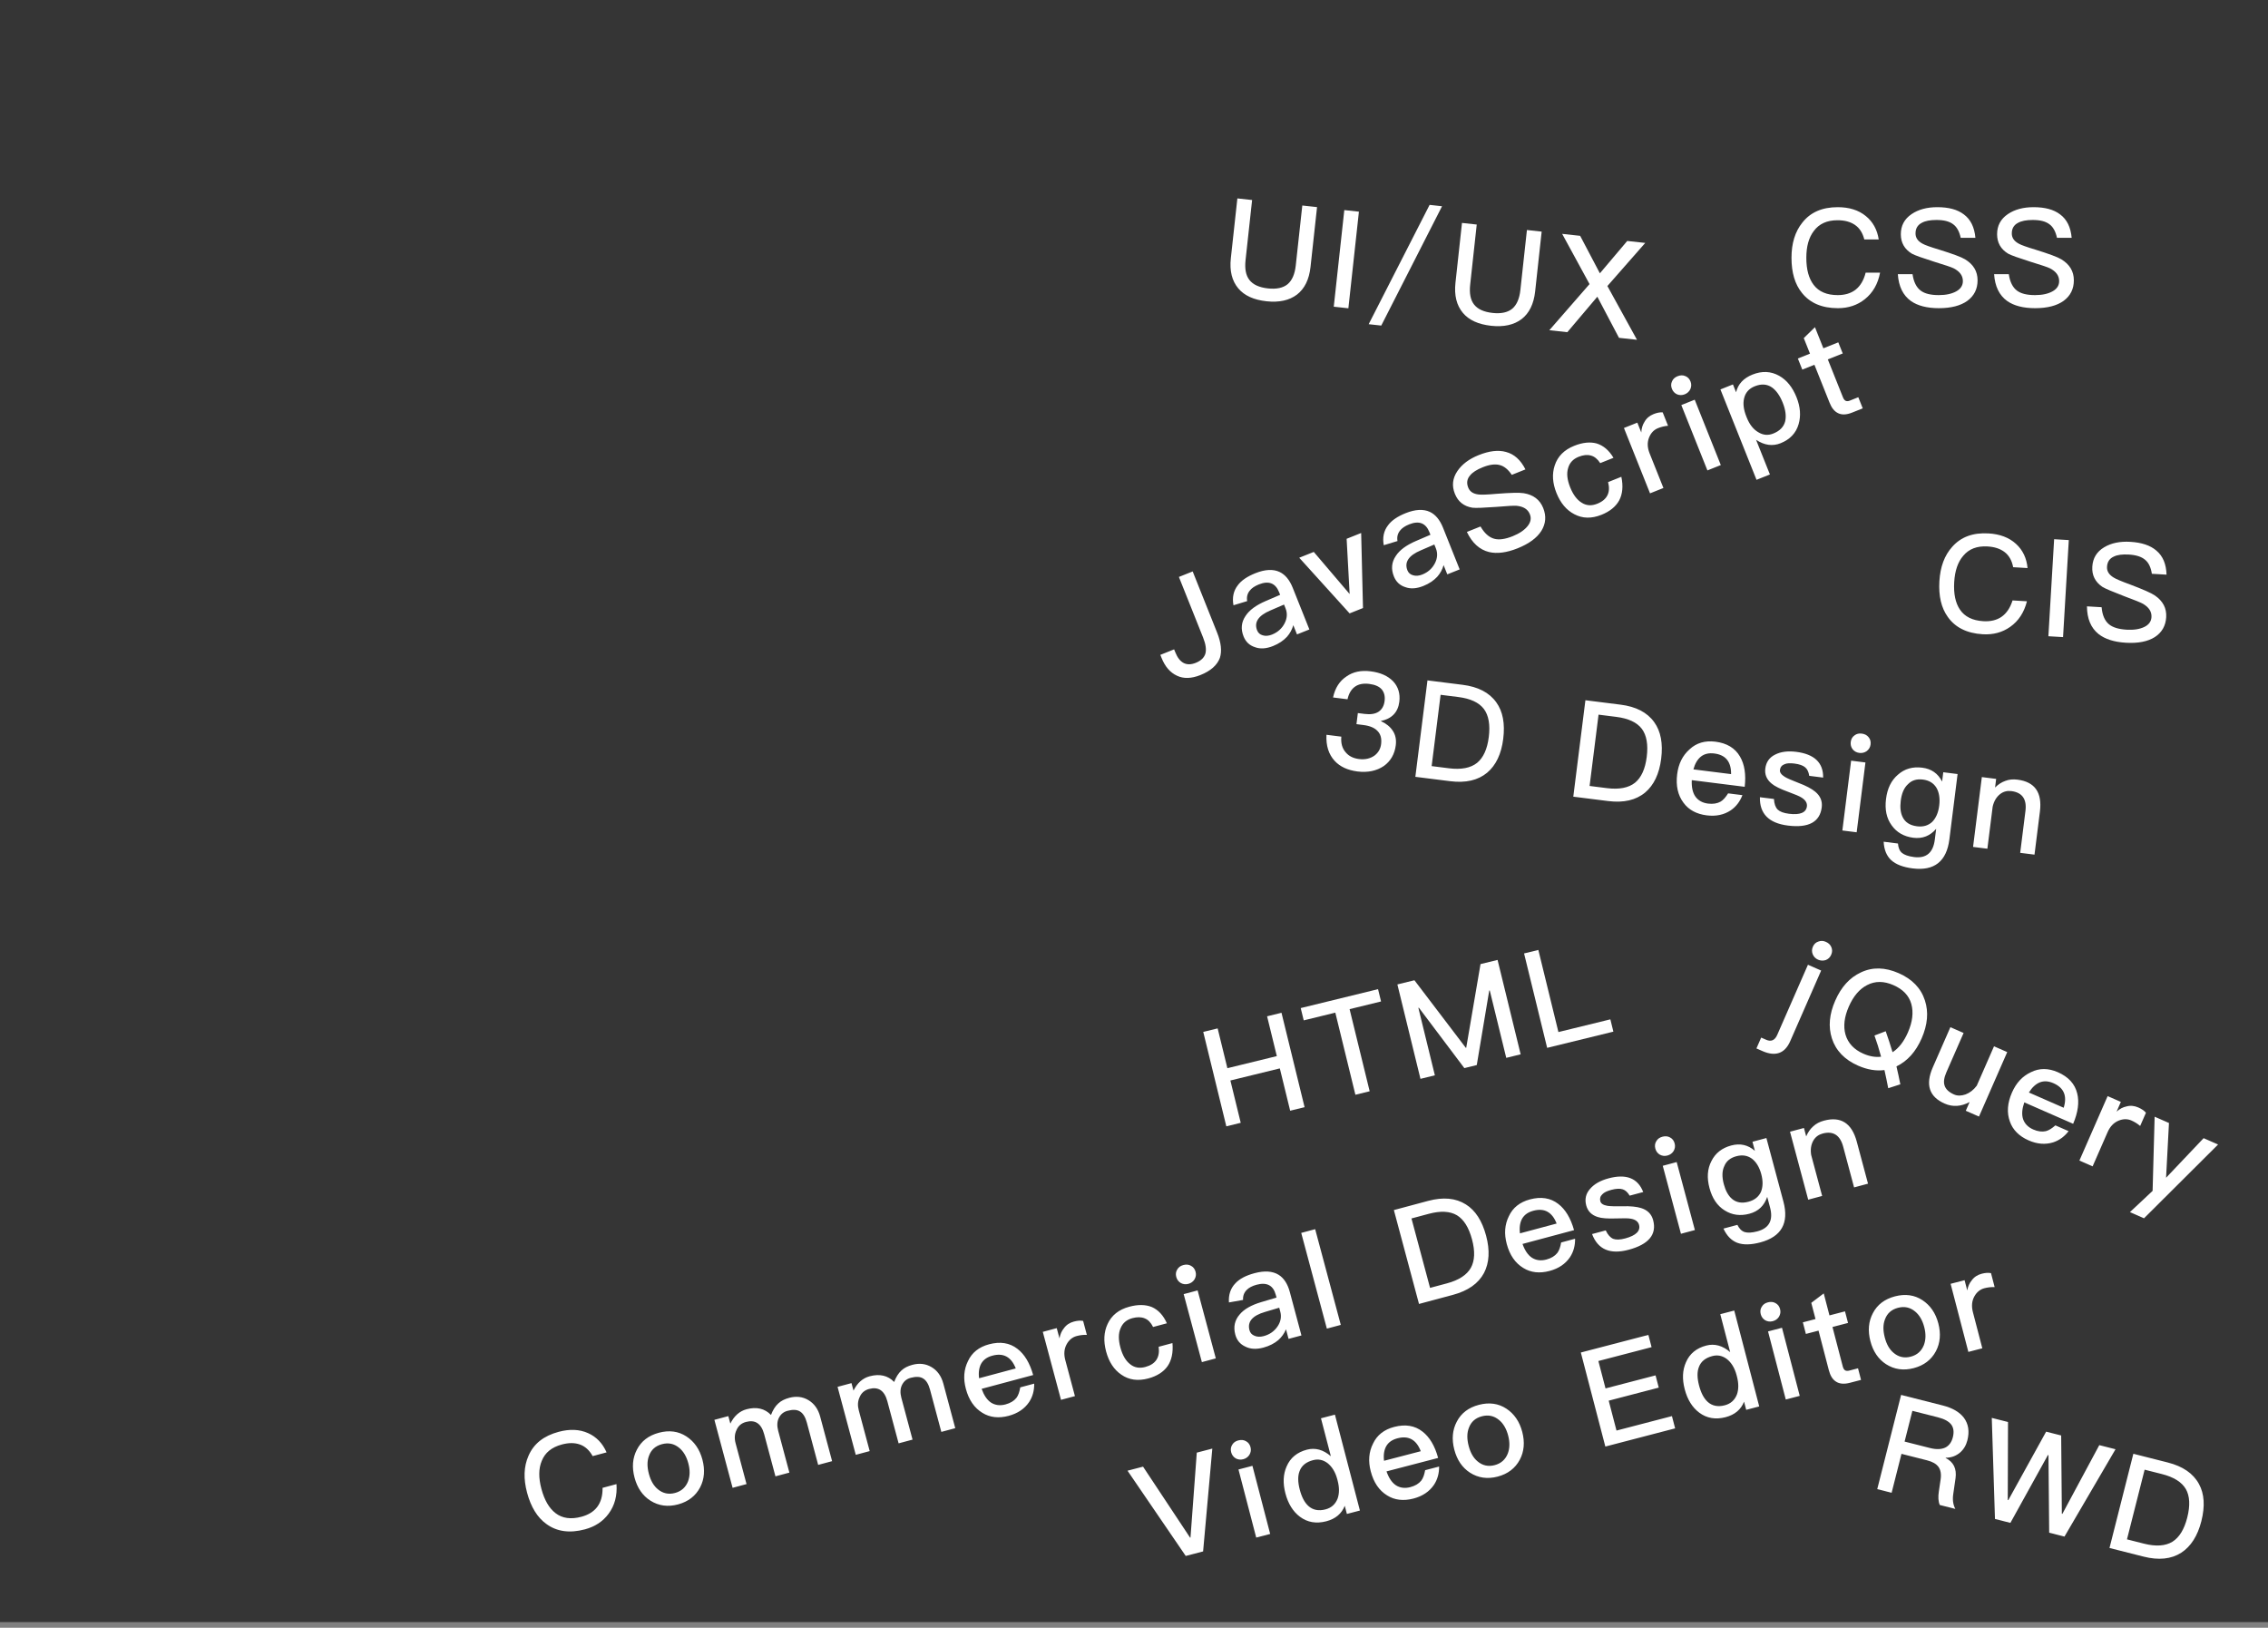 <svg width="400" height="287" viewBox="0 0 400 287" fill="none" xmlns="http://www.w3.org/2000/svg">
<rect x="0" y="0" width="400" height="287" fill="#808080" stroke="none"/>
<path fill-rule="evenodd" clip-rule="evenodd" d="M0 0H200H400V199V200V286H200H0V0Z" fill="#353535"/>
<path d="M322.02 166.06C322.482 166.262 322.82 166.568 322.993 167.01C323.175 167.431 323.165 167.872 322.963 168.334C322.761 168.795 322.443 169.102 322.001 169.274C321.546 169.416 321.082 169.396 320.643 169.204C320.203 169.011 319.897 168.693 319.714 168.273C319.519 167.82 319.539 167.357 319.732 166.918C319.934 166.456 320.251 166.15 320.706 166.009C321.149 165.836 321.581 165.867 322.02 166.06ZM318.861 170.1L321.191 171.121L315.73 183.585C314.786 185.739 313.14 186.328 310.854 185.326L309.776 184.854L310.614 182.942L311.494 183.327C312.373 183.712 313.024 183.421 313.439 182.476L318.861 170.1ZM334.862 171.582C337.236 172.622 338.789 174.22 339.49 176.387C340.164 178.438 339.966 180.683 338.907 183.102C337.876 185.454 336.4 187.087 334.471 188.023C334.705 189.043 334.952 190.094 335.157 191.18L333.021 191.869C332.803 190.751 332.588 189.688 332.354 188.668C330.881 188.861 329.342 188.606 327.715 187.893C325.319 186.843 323.775 185.223 323.086 183.087C322.422 181.015 322.632 178.801 323.673 176.427C324.723 174.031 326.208 172.375 328.182 171.459C330.238 170.473 332.466 170.532 334.862 171.582ZM333.937 173.692C332.266 172.96 330.729 172.941 329.304 173.68C327.953 174.372 326.878 175.63 326.069 177.477C325.269 179.301 325.073 180.945 325.481 182.407C325.922 183.911 326.969 185.05 328.64 185.783C329.739 186.264 330.79 186.436 331.761 186.312C331.404 184.976 331.007 183.728 330.594 182.577L332.576 181.821C333.001 183.003 333.398 184.251 333.785 185.521C334.887 184.799 335.785 183.647 336.488 182.042C337.317 180.152 337.5 178.476 337.093 177.014C336.673 175.52 335.608 174.424 333.937 173.692ZM343.984 181.108L346.314 182.129L343.28 189.053C342.856 190.02 342.746 190.81 342.971 191.433C343.174 192.046 343.728 192.577 344.629 192.972C345.244 193.241 345.91 193.218 346.649 192.966C347.398 192.692 348.07 192.174 348.634 191.425L351.678 184.479L354.008 185.5L349.028 196.865L346.698 195.844L347.373 194.305C345.866 195.112 344.409 195.208 342.98 194.581C340.233 193.378 339.544 191.242 340.883 188.186L343.984 181.108ZM362.939 189.046C364.786 189.855 365.945 191.097 366.353 192.796C366.732 194.324 366.5 196.109 365.636 198.141L357.019 194.365C356.625 195.503 356.535 196.485 356.803 197.31C357.08 198.113 357.671 198.738 358.594 199.143C359.407 199.499 360.153 199.59 360.823 199.438C361.353 199.304 361.904 198.943 362.501 198.418L364.831 199.439C364.105 200.379 363.205 201.058 362.105 201.415C360.74 201.839 359.295 201.73 357.778 201.065C356.107 200.333 354.997 199.218 354.483 197.761C353.909 196.2 354.027 194.496 354.846 192.627C355.587 190.934 356.687 189.739 358.199 189.039C359.677 188.298 361.268 188.314 362.939 189.046ZM362.167 190.987C361.288 190.602 360.5 190.545 359.742 190.842C359.037 191.136 358.389 191.716 357.833 192.626L363.966 195.313C364.613 193.238 364.014 191.797 362.167 190.987ZM377.128 195.263C377.699 195.513 378.166 195.823 378.475 196.194L377.454 198.524C376.96 198.098 376.439 197.791 375.912 197.56C375.208 197.252 374.446 197.258 373.646 197.589C372.782 197.944 372.14 198.633 371.707 199.622L369.068 205.645L366.738 204.624L371.717 193.259L374.047 194.28L373.296 195.995C373.852 195.504 374.427 195.206 375.002 195.091C375.722 194.883 376.424 194.955 377.128 195.263ZM380.006 196.891L382.534 197.999L382.024 207.654L388.645 200.676L391.195 201.793L378.131 214.804L375.647 213.716L379.648 209.967L380.006 196.891Z" fill="white"/>
<path d="M324.12 36.528C326.112 36.528 327.768 37.032 329.064 38.088C330.312 39.096 331.08 40.488 331.344 42.216H328.8C328.512 41.064 327.96 40.2 327.144 39.648C326.328 39.096 325.32 38.832 324.072 38.832C322.224 38.832 320.832 39.456 319.896 40.728C319.008 41.88 318.576 43.464 318.576 45.456C318.576 47.52 319.008 49.104 319.872 50.232C320.784 51.432 322.2 52.032 324.12 52.032C325.368 52.032 326.424 51.72 327.24 51.096C328.104 50.424 328.704 49.416 329.04 48.072H331.584C331.2 50.064 330.312 51.624 328.896 52.752C327.576 53.808 325.992 54.336 324.144 54.336C321.336 54.336 319.224 53.424 317.808 51.648C316.56 50.112 315.96 48.048 315.96 45.456C315.96 42.912 316.584 40.848 317.88 39.24C319.32 37.416 321.384 36.528 324.12 36.528ZM341.675 36.528C343.667 36.528 345.227 36.936 346.355 37.8C347.555 38.688 348.227 40.056 348.395 41.928H345.803C345.563 40.824 345.131 40.008 344.459 39.528C343.787 39.024 342.827 38.784 341.531 38.784C340.403 38.784 339.539 38.952 338.939 39.288C338.195 39.672 337.835 40.296 337.835 41.16C337.835 41.928 338.243 42.528 339.107 42.984C339.491 43.2 340.475 43.56 342.083 44.04C344.387 44.76 345.899 45.312 346.571 45.72C348.035 46.608 348.779 47.832 348.779 49.416C348.779 50.952 348.179 52.152 346.979 53.04C345.779 53.904 344.099 54.336 341.939 54.336C339.851 54.336 338.219 53.904 337.043 53.088C335.627 52.08 334.859 50.496 334.715 48.336H337.307C337.499 49.68 337.979 50.664 338.747 51.24C339.443 51.768 340.499 52.032 341.939 52.032C343.235 52.032 344.267 51.792 345.035 51.36C345.803 50.928 346.187 50.328 346.187 49.56C346.187 48.6 345.635 47.856 344.555 47.304C344.171 47.112 343.043 46.728 341.147 46.152C339.035 45.48 337.739 45.024 337.211 44.736C335.891 43.944 335.243 42.792 335.243 41.304C335.243 39.792 335.867 38.616 337.139 37.752C338.339 36.936 339.851 36.528 341.675 36.528ZM358.654 36.528C360.646 36.528 362.206 36.936 363.334 37.8C364.534 38.688 365.206 40.056 365.374 41.928H362.782C362.542 40.824 362.11 40.008 361.438 39.528C360.766 39.024 359.806 38.784 358.51 38.784C357.382 38.784 356.518 38.952 355.918 39.288C355.174 39.672 354.814 40.296 354.814 41.16C354.814 41.928 355.222 42.528 356.086 42.984C356.47 43.2 357.454 43.56 359.062 44.04C361.366 44.76 362.878 45.312 363.55 45.72C365.014 46.608 365.758 47.832 365.758 49.416C365.758 50.952 365.158 52.152 363.958 53.04C362.758 53.904 361.078 54.336 358.918 54.336C356.83 54.336 355.198 53.904 354.022 53.088C352.606 52.08 351.838 50.496 351.694 48.336H354.286C354.478 49.68 354.958 50.664 355.726 51.24C356.422 51.768 357.478 52.032 358.918 52.032C360.214 52.032 361.246 51.792 362.014 51.36C362.782 50.928 363.166 50.328 363.166 49.56C363.166 48.6 362.614 47.856 361.534 47.304C361.15 47.112 360.022 46.728 358.126 46.152C356.014 45.48 354.718 45.024 354.19 44.736C352.87 43.944 352.222 42.792 352.222 41.304C352.222 39.792 352.846 38.616 354.118 37.752C355.318 36.936 356.83 36.528 358.654 36.528Z" fill="white"/>
<path d="M207.92 101.723L210.349 100.752L214.658 111.539C215.371 113.322 215.526 114.811 215.146 115.996C214.673 117.271 213.532 118.295 211.704 119.025C210.122 119.657 208.74 119.692 207.591 119.144C206.388 118.59 205.484 117.556 204.86 115.996L204.647 115.461L207.076 114.491L207.281 115.003C208.038 116.898 209.245 117.527 210.894 116.868C211.83 116.494 212.383 115.937 212.593 115.233C212.781 114.538 212.665 113.602 212.193 112.421L207.92 101.723ZM221.411 101.063C223.105 100.386 224.522 100.311 225.662 100.838C226.647 101.297 227.431 102.225 227.992 103.629L230.93 110.984L228.746 111.856L228.096 110.229C227.882 110.987 227.511 111.677 226.976 112.279C226.361 112.938 225.55 113.495 224.524 113.904C223.321 114.385 222.26 114.447 221.351 114.112C220.375 113.804 219.707 113.167 219.324 112.208C218.808 110.916 218.92 109.708 219.669 108.607C220.338 107.565 221.542 106.696 223.218 105.975L225.776 104.875L225.589 104.407C224.948 102.803 223.759 102.348 222.02 103.042C221.285 103.336 220.736 103.71 220.398 104.155C219.987 104.681 219.84 105.283 219.964 105.982L217.544 106.717C217.291 105.371 217.541 104.185 218.29 103.214C218.923 102.341 219.984 101.633 221.411 101.063ZM226.462 106.592L224.059 107.629C221.915 108.537 221.148 109.722 221.718 111.149C221.896 111.594 222.217 111.88 222.711 112.018C223.184 112.165 223.736 112.126 224.338 111.885C225.341 111.485 226.063 110.834 226.536 109.948C227.009 109.061 227.085 108.152 226.729 107.26L226.462 106.592ZM229.143 98.336L231.706 97.312L238.031 104.736L237.501 94.998L240.064 93.974L240.387 107.206L238.025 108.149L229.143 98.336ZM247.918 90.474C249.612 89.798 251.029 89.723 252.17 90.249C253.155 90.709 253.939 91.636 254.499 93.04L257.437 100.395L255.253 101.267L254.603 99.64C254.389 100.398 254.019 101.089 253.484 101.69C252.868 102.349 252.057 102.906 251.032 103.315C249.828 103.796 248.768 103.858 247.859 103.523C246.883 103.216 246.214 102.578 245.832 101.62C245.315 100.327 245.427 99.119 246.176 98.019C246.845 96.976 248.049 96.108 249.725 95.386L252.284 94.287L252.097 93.819C251.456 92.214 250.266 91.759 248.528 92.453C247.792 92.747 247.244 93.121 246.905 93.567C246.495 94.093 246.347 94.694 246.472 95.394L244.052 96.128C243.798 94.782 244.048 93.597 244.797 92.626C245.431 91.752 246.492 91.044 247.918 90.474ZM252.969 96.003L250.567 97.04C248.423 97.948 247.656 99.134 248.225 100.56C248.403 101.006 248.724 101.291 249.219 101.429C249.691 101.577 250.244 101.537 250.846 101.297C251.849 100.896 252.571 100.246 253.044 99.359C253.516 98.472 253.593 97.563 253.237 96.672L252.969 96.003ZM260.792 80.24C262.642 79.501 264.242 79.302 265.61 79.686C267.054 80.065 268.186 81.086 269.036 82.762L266.629 83.724C265.997 82.787 265.293 82.19 264.491 81.993C263.68 81.775 262.699 81.908 261.496 82.389C260.448 82.807 259.708 83.284 259.275 83.818C258.727 84.451 258.624 85.164 258.945 85.966C259.23 86.68 259.831 87.085 260.802 87.188C261.239 87.246 262.287 87.216 263.958 87.065C266.365 86.879 267.973 86.831 268.749 86.96C270.438 87.242 271.583 88.103 272.17 89.573C272.74 91 272.628 92.337 271.843 93.607C271.049 94.854 269.649 95.879 267.644 96.68C265.705 97.454 264.029 97.659 262.634 97.337C260.945 96.926 259.644 95.74 258.709 93.788L261.116 92.826C261.793 94.003 262.604 94.739 263.531 94.989C264.373 95.221 265.452 95.074 266.789 94.54C267.992 94.059 268.862 93.454 269.415 92.768C269.968 92.082 270.102 91.382 269.817 90.669C269.461 89.777 268.672 89.291 267.464 89.179C267.036 89.143 265.847 89.205 263.872 89.374C261.662 89.533 260.289 89.59 259.692 89.519C258.172 89.273 257.143 88.443 256.591 87.061C256.03 85.657 256.173 84.334 257.034 83.06C257.846 81.857 259.099 80.917 260.792 80.24ZM277.645 78.6C279.116 78.012 280.431 77.874 281.59 78.187C282.766 78.544 283.773 79.382 284.565 80.72L282.225 81.654C281.758 80.937 281.214 80.482 280.581 80.321C279.94 80.138 279.222 80.218 278.42 80.539C277.439 80.93 276.824 81.59 276.56 82.548C276.266 83.492 276.408 84.624 276.924 85.917C277.441 87.21 278.118 88.128 278.969 88.641C279.766 89.15 280.675 89.226 281.701 88.816C283.461 88.113 284.086 86.83 283.614 85.002L285.954 84.067C286.301 85.712 286.162 87.111 285.574 88.225C284.976 89.317 283.924 90.177 282.453 90.764C280.692 91.467 279.101 91.431 277.657 90.664C276.254 89.932 275.216 88.693 274.504 86.91C273.809 85.171 273.708 83.558 274.199 82.07C274.721 80.466 275.862 79.312 277.645 78.6ZM291.633 73.012C292.213 72.78 292.761 72.665 293.242 72.705L294.186 75.068C293.535 75.121 292.951 75.276 292.417 75.49C291.703 75.775 291.173 76.323 290.847 77.125C290.495 77.99 290.534 78.93 290.935 79.933L293.374 86.04L291.012 86.983L286.409 75.461L288.771 74.517L289.466 76.255C289.506 75.516 289.698 74.896 290.019 74.406C290.376 73.747 290.92 73.297 291.633 73.012ZM295.867 66.333C296.335 66.146 296.79 66.119 297.227 66.306C297.654 66.472 297.962 66.788 298.149 67.256C298.336 67.724 298.309 68.174 298.121 68.611C297.925 69.025 297.586 69.342 297.14 69.52C296.672 69.707 296.231 69.702 295.803 69.537C295.367 69.35 295.051 69.011 294.872 68.565C294.686 68.097 294.69 67.656 294.886 67.241C295.074 66.805 295.399 66.52 295.867 66.333ZM296.529 71.418L298.892 70.474L303.494 81.997L301.132 82.941L296.529 71.418ZM309.075 66.045C310.768 65.368 312.324 65.445 313.785 66.256C315.122 67.015 316.137 68.263 316.85 70.046C317.526 71.74 317.641 73.322 317.217 74.784C316.762 76.361 315.687 77.488 314.038 78.147C312.612 78.717 311.186 78.511 309.715 77.548L312.155 83.655L309.792 84.598L303.427 68.663L305.633 67.781L306.185 69.163C306.533 67.706 307.514 66.668 309.075 66.045ZM309.484 68.104C308.458 68.513 307.816 69.235 307.589 70.282C307.383 71.192 307.521 72.248 307.993 73.429L308.073 73.63C308.562 74.855 309.253 75.743 310.18 76.251C310.99 76.728 311.846 76.8 312.738 76.444C313.897 75.981 314.592 75.264 314.847 74.283C315.052 73.374 314.928 72.287 314.42 71.016C313.913 69.746 313.276 68.863 312.545 68.328C311.65 67.704 310.643 67.641 309.484 68.104ZM320.097 57.688L321.583 61.41L324.213 60.359L324.997 62.321L322.367 63.371L325.038 70.057C325.162 70.369 325.318 70.566 325.514 70.668C325.702 70.749 325.938 70.757 326.227 70.642L327.743 70.036L328.526 71.998L326.632 72.754C325.651 73.146 324.809 73.172 324.159 72.838C323.517 72.526 323.04 71.915 322.675 71.001L320.004 64.315L317.865 65.169L317.081 63.208L319.221 62.353L318.126 59.612L320.097 57.688Z" fill="white"/>
<path d="M212.213 181.942L214.754 181.321L216.47 188.338L225.189 186.206L223.473 179.189L226.014 178.567L230.085 195.213L227.543 195.834L225.719 188.374L217 190.506L218.824 197.966L216.283 198.588L212.213 181.942ZM229.404 177.738L243.042 174.403L243.572 176.571L238.024 177.928L241.564 192.405L239.047 193.021L235.506 178.544L229.934 179.906L229.404 177.738ZM246.451 173.569L249.458 172.834L258.524 184.749L258.594 184.732L261.115 169.983L264.122 169.248L268.193 185.893L265.652 186.515L262.744 174.625L262.651 174.648L260.453 187.786L258.261 188.322L250.248 177.681L250.155 177.704L253.063 189.593L250.522 190.215L246.451 173.569ZM268.795 168.105L271.313 167.489L274.853 181.967L284.015 179.726L284.545 181.894L272.866 184.751L268.795 168.105Z" fill="white"/>
<path d="M335.292 245.944L342.644 247.806C344.319 248.231 345.574 248.945 346.357 249.96C347.168 251.057 347.38 252.373 346.979 253.955C346.755 254.839 346.328 255.548 345.692 256.105C344.968 256.714 344.123 257.02 343.157 257.022L343.145 257.069C344.551 257.772 345.118 258.955 344.892 260.631L344.499 263.354C344.333 264.401 344.452 265.298 344.857 266.044L342.112 265.349C341.846 264.737 341.802 263.933 341.945 262.979L342.26 260.855C342.402 259.901 342.265 259.173 341.883 258.631C341.477 258.082 340.803 257.713 339.849 257.472L335.359 256.334L333.62 263.198L331.084 262.555L335.292 245.944ZM337.28 248.75L335.907 254.171L340.397 255.308C341.514 255.591 342.416 255.547 343.092 255.223C343.745 254.894 344.195 254.29 344.419 253.406C344.655 252.475 344.547 251.73 344.141 251.181C343.695 250.598 342.91 250.176 341.747 249.882L337.28 248.75ZM351.284 249.995L354.146 250.72L354.103 264.475L354.196 264.498L360.87 252.423L363.522 253.095L363.642 266.891L363.735 266.915L370.245 254.798L373.107 255.523L364.106 270.92L361.408 270.237L361.281 256.563L361.188 256.54L354.568 268.504L351.846 267.815L351.284 249.995ZM376.253 256.32L382.302 257.853C384.978 258.53 386.813 259.788 387.826 261.654C388.775 263.38 388.914 265.569 388.248 268.198C387.588 270.803 386.4 272.656 384.709 273.763C382.936 274.898 380.723 275.13 378.048 274.452L372.045 272.932L376.253 256.32ZM378.241 259.126L375.129 271.41L378.131 272.171C380.224 272.701 381.913 272.584 383.143 271.831C384.351 271.073 385.228 269.661 385.759 267.567C386.301 265.427 386.201 263.767 385.518 262.554C384.794 261.306 383.383 260.429 381.289 259.898L378.241 259.126Z" fill="white"/>
<path d="M198.856 259.305L201.597 258.591L209.894 271.111L209.964 271.093L211.072 256.121L213.812 255.407L212.189 273.538L209.123 274.337L198.856 259.305ZM218.404 253.962C218.891 253.835 219.346 253.865 219.756 254.106C220.159 254.323 220.425 254.675 220.552 255.163C220.679 255.651 220.596 256.094 220.356 256.504C220.109 256.891 219.734 257.162 219.269 257.283C218.782 257.41 218.344 257.351 217.941 257.134C217.531 256.893 217.259 256.517 217.138 256.053C217.011 255.565 217.071 255.128 217.317 254.741C217.557 254.332 217.916 254.089 218.404 253.962ZM218.426 259.09L220.888 258.449L224.017 270.456L221.555 271.097L218.426 259.09ZM232.975 250.065L235.437 249.423L239.844 266.331L237.545 266.93L237.169 265.49C236.636 266.869 235.539 267.8 233.913 268.224C232.148 268.684 230.592 268.42 229.266 267.426C228.034 266.507 227.177 265.118 226.698 263.284C226.238 261.519 226.298 259.94 226.925 258.537C227.573 257.029 228.78 256.045 230.498 255.597C231.962 255.215 233.374 255.591 234.719 256.754L232.975 250.065ZM231.576 257.449C230.369 257.763 229.566 258.394 229.203 259.382C228.874 260.212 228.885 261.3 229.23 262.624C229.575 263.948 230.073 264.909 230.755 265.525C231.536 266.239 232.557 266.444 233.765 266.129C234.833 265.851 235.531 265.198 235.917 264.204C236.228 263.305 236.229 262.263 235.914 261.055L235.86 260.846C235.521 259.546 234.923 258.585 234.114 257.953C233.316 257.367 232.482 257.213 231.576 257.449ZM245.888 251.586C247.839 251.077 249.518 251.334 250.891 252.415C252.135 253.38 253.058 254.925 253.638 257.056L244.534 259.429C244.93 260.566 245.468 261.393 246.189 261.874C246.904 262.333 247.755 262.458 248.73 262.204C249.589 261.98 250.232 261.59 250.663 261.055C250.996 260.621 251.205 259.996 251.349 259.215L253.811 258.573C253.822 259.761 253.536 260.852 252.894 261.813C252.085 262.991 250.882 263.801 249.28 264.219C247.515 264.679 245.953 264.49 244.647 263.665C243.229 262.795 242.266 261.384 241.752 259.41C241.286 257.621 241.409 256.002 242.163 254.516C242.864 253.019 244.123 252.046 245.888 251.586ZM246.484 253.588C245.555 253.83 244.902 254.273 244.49 254.976C244.118 255.643 243.97 256.5 244.097 257.558L250.576 255.87C249.799 253.84 248.435 253.079 246.484 253.588ZM260.832 247.691C262.643 247.219 264.264 247.441 265.67 248.364C267.047 249.27 267.998 250.635 268.476 252.469C268.948 254.281 268.807 255.93 268.042 257.369C267.242 258.867 265.942 259.876 264.131 260.348C262.319 260.82 260.693 260.574 259.263 259.657C257.892 258.774 256.965 257.404 256.492 255.593C256.014 253.758 256.155 252.109 256.938 250.64C257.715 249.148 259.02 248.163 260.832 247.691ZM261.358 249.711C260.22 250.008 259.453 250.679 259.062 251.748C258.704 252.66 258.709 253.725 259.024 254.933C259.339 256.14 259.848 257.049 260.605 257.67C261.462 258.39 262.466 258.624 263.604 258.327C264.742 258.031 265.503 257.336 265.924 256.284C266.275 255.349 266.3 254.301 265.991 253.117C265.676 251.909 265.137 250.983 264.38 250.362C263.494 249.626 262.496 249.415 261.358 249.711ZM278.807 238.467L290.721 235.362L291.284 237.522L281.901 239.967L283.16 244.798L291.986 242.498L292.549 244.657L283.723 246.958L285.097 252.229L294.875 249.681L295.438 251.841L283.129 255.049L278.807 238.467ZM303.401 231.71L305.863 231.068L310.269 247.975L307.97 248.575L307.595 247.135C307.061 248.514 305.965 249.445 304.339 249.868C302.574 250.328 301.017 250.064 299.692 249.071C298.46 248.152 297.602 246.763 297.124 244.928C296.664 243.163 296.724 241.585 297.35 240.182C297.999 238.673 299.205 237.689 300.924 237.241C302.387 236.86 303.8 237.236 305.144 238.398L303.401 231.71ZM302.002 239.093C300.794 239.408 299.991 240.039 299.629 241.026C299.299 241.856 299.31 242.945 299.655 244.269C300 245.592 300.499 246.554 301.18 247.17C301.962 247.884 302.982 248.089 304.19 247.774C305.258 247.496 305.956 246.843 306.342 245.849C306.653 244.95 306.654 243.908 306.34 242.7L306.285 242.491C305.946 241.19 305.349 240.23 304.539 239.598C303.742 239.012 302.908 238.857 302.002 239.093ZM311.801 229.62C312.289 229.493 312.743 229.523 313.153 229.763C313.557 229.981 313.822 230.333 313.949 230.821C314.077 231.308 313.994 231.752 313.753 232.162C313.507 232.548 313.131 232.82 312.667 232.941C312.179 233.068 311.742 233.008 311.338 232.791C310.928 232.551 310.656 232.175 310.535 231.71C310.408 231.223 310.468 230.786 310.714 230.399C310.955 229.989 311.313 229.747 311.801 229.62ZM311.823 234.748L314.285 234.106L317.414 246.113L314.953 246.755L311.823 234.748ZM321.646 228.046L322.657 231.924L325.397 231.21L325.93 233.254L323.189 233.968L325.005 240.935C325.09 241.26 325.22 241.474 325.402 241.601C325.578 241.704 325.811 241.742 326.113 241.663L327.692 241.252L328.225 243.296L326.251 243.81C325.229 244.076 324.39 243.997 323.786 243.584C323.188 243.195 322.792 242.529 322.544 241.577L320.728 234.61L318.498 235.191L317.966 233.147L320.195 232.566L319.451 229.709L321.646 228.046ZM334.216 228.564C336.027 228.092 337.648 228.315 339.054 229.238C340.431 230.144 341.382 231.508 341.86 233.343C342.332 235.154 342.191 236.803 341.426 238.243C340.626 239.741 339.326 240.749 337.514 241.222C335.703 241.694 334.076 241.448 332.647 240.531C331.276 239.648 330.348 238.278 329.876 236.466C329.398 234.632 329.539 232.983 330.322 231.514C331.098 230.022 332.404 229.037 334.216 228.564ZM334.742 230.585C333.604 230.882 332.837 231.553 332.446 232.622C332.088 233.534 332.093 234.599 332.408 235.807C332.722 237.014 333.232 237.923 333.989 238.544C334.846 239.263 335.85 239.498 336.988 239.201C338.126 238.905 338.887 238.21 339.308 237.158C339.659 236.223 339.684 235.175 339.375 233.991C339.06 232.783 338.521 231.857 337.764 231.236C336.878 230.5 335.88 230.288 334.742 230.585ZM349.513 224.577C350.117 224.42 350.675 224.374 351.148 224.474L351.789 226.936C351.137 226.907 350.538 226.989 349.981 227.134C349.238 227.328 348.643 227.805 348.22 228.56C347.762 229.374 347.684 230.312 347.956 231.357L349.615 237.721L347.153 238.362L344.024 226.355L346.486 225.714L346.958 227.525C347.09 226.796 347.358 226.206 347.738 225.759C348.174 225.15 348.77 224.771 349.513 224.577Z" fill="white"/>
<path d="M241.735 118.364C243.45 118.58 244.756 119.155 245.699 120.12C246.595 121.079 246.975 122.288 246.793 123.741C246.559 125.598 245.448 126.741 243.513 127.126C244.474 127.562 245.176 128.134 245.622 128.819C246.113 129.533 246.294 130.403 246.168 131.403C245.971 132.974 245.262 134.192 244.065 135.057C242.796 135.914 241.23 136.249 239.42 136.022C237.682 135.803 236.334 135.174 235.397 134.161C234.332 133.012 233.847 131.475 233.944 129.552L236.563 129.881C236.467 131.03 236.714 131.956 237.35 132.665C237.898 133.315 238.671 133.702 239.671 133.828C240.767 133.965 241.69 133.743 242.434 133.207C243.078 132.708 243.474 132.056 243.582 131.199C243.707 130.199 243.491 129.421 242.931 128.867C242.42 128.319 241.592 127.974 240.473 127.833L239.235 127.677L239.48 125.725L240.695 125.877C241.742 126.009 242.558 125.87 243.139 125.483C243.72 125.096 244.089 124.465 244.197 123.608C244.305 122.751 244.123 122.075 243.704 121.563C243.24 121.021 242.481 120.708 241.481 120.582C240.457 120.453 239.614 120.614 238.977 121.066C238.34 121.518 237.884 122.259 237.657 123.294L235.109 122.974C235.464 121.302 236.248 120.07 237.487 119.258C238.654 118.437 240.068 118.155 241.735 118.364ZM251.757 119.962L257.948 120.74C260.687 121.084 262.663 122.107 263.897 123.834C265.051 125.43 265.457 127.586 265.119 130.277C264.784 132.944 263.833 134.929 262.291 136.234C260.67 137.579 258.503 138.081 255.764 137.736L249.621 136.965L251.757 119.962ZM254.074 122.503L252.495 135.076L255.566 135.462C257.71 135.731 259.371 135.408 260.5 134.51C261.605 133.608 262.302 132.1 262.571 129.956C262.847 127.766 262.544 126.131 261.717 125.011C260.846 123.862 259.337 123.164 257.194 122.895L254.074 122.503ZM279.613 123.462L285.805 124.24C288.543 124.584 290.519 125.607 291.753 127.334C292.907 128.93 293.314 131.086 292.976 133.777C292.641 136.444 291.69 138.429 290.147 139.734C288.527 141.079 286.359 141.581 283.621 141.237L277.477 140.465L279.613 123.462ZM281.931 126.003L280.351 138.576L283.423 138.962C285.566 139.231 287.227 138.908 288.356 138.01C289.461 137.108 290.158 135.6 290.428 133.456C290.703 131.266 290.4 129.631 289.573 128.511C288.702 127.362 287.193 126.664 285.05 126.395L281.931 126.003ZM302.54 130.769C304.541 131.021 306.005 131.882 306.879 133.395C307.676 134.753 307.96 136.53 307.709 138.724L298.374 137.551C298.32 138.754 298.513 139.721 299.004 140.436C299.497 141.127 300.241 141.559 301.241 141.685C302.122 141.795 302.864 141.671 303.462 141.335C303.933 141.055 304.359 140.553 304.782 139.88L307.306 140.197C306.877 141.304 306.206 142.212 305.253 142.866C304.065 143.66 302.648 143.966 301.005 143.759C299.195 143.532 297.814 142.778 296.907 141.527C295.914 140.193 295.543 138.526 295.797 136.502C296.027 134.668 296.743 133.21 297.994 132.109C299.2 130.979 300.73 130.542 302.54 130.769ZM302.351 132.85C301.399 132.731 300.628 132.9 299.984 133.399C299.392 133.881 298.936 134.622 298.661 135.652L305.305 136.487C305.336 134.314 304.352 133.102 302.351 132.85ZM316.791 132.56C319.982 132.961 321.583 134.468 321.542 137.1L319.089 136.792C318.983 136.101 318.754 135.613 318.382 135.3C317.989 134.96 317.34 134.734 316.483 134.626C315.721 134.53 315.138 134.553 314.727 134.744C314.244 134.925 313.982 135.279 313.922 135.755C313.869 136.184 314.157 136.583 314.785 136.976C315.19 137.221 315.969 137.561 317.169 138.026C318.532 138.536 319.529 139.072 320.142 139.585C321.04 140.326 321.432 141.246 321.295 142.342C320.969 144.937 318.97 146.017 315.327 145.559C311.946 145.134 310.318 143.454 310.392 140.561L312.868 140.872C312.906 141.723 313.141 142.357 313.528 142.745C313.918 143.108 314.563 143.359 315.516 143.478C317.469 143.724 318.541 143.278 318.678 142.182C318.753 141.587 318.432 141.063 317.759 140.64C317.402 140.401 316.599 140.059 315.373 139.614C313.962 139.098 312.983 138.613 312.459 138.16C311.581 137.445 311.21 136.551 311.342 135.504C311.482 134.384 312.045 133.56 313.052 133.058C314.061 132.532 315.315 132.375 316.791 132.56ZM328.359 129.345C328.859 129.408 329.27 129.605 329.561 129.98C329.856 130.331 329.971 130.757 329.909 131.257C329.846 131.757 329.604 132.138 329.229 132.43C328.857 132.697 328.407 132.81 327.931 132.75C327.431 132.687 327.047 132.47 326.753 132.118C326.461 131.743 326.348 131.294 326.408 130.817C326.471 130.317 326.689 129.933 327.061 129.666C327.436 129.374 327.859 129.282 328.359 129.345ZM326.477 134.116L329.002 134.433L327.455 146.744L324.931 146.427L326.477 134.116ZM339.009 135.352C340.628 135.555 341.786 136.354 342.523 137.801L342.729 136.158L345.253 136.475L343.808 147.976C343.318 151.882 341.143 153.592 337.333 153.113C335.619 152.898 334.351 152.4 333.527 151.643C332.706 150.863 332.284 149.794 332.216 148.407L334.74 148.724C334.794 149.456 335.013 150.016 335.451 150.385C335.867 150.728 336.585 150.987 337.585 151.113C339.728 151.382 340.946 150.35 341.236 148.04L341.476 146.135C340.4 147.379 339.075 147.914 337.456 147.71C335.789 147.501 334.504 146.759 333.62 145.511C332.713 144.26 332.398 142.721 332.632 140.864C332.865 139.006 333.551 137.593 334.742 136.581C335.913 135.543 337.342 135.142 339.009 135.352ZM339.132 137.447C338.061 137.313 337.183 137.565 336.515 138.255C335.806 138.892 335.392 139.88 335.227 141.19C335.078 142.38 335.196 143.363 335.586 144.113C336.032 144.992 336.859 145.531 338.097 145.687C339.169 145.821 340.047 145.569 340.756 144.932C341.42 144.266 341.856 143.305 342.014 142.042C342.176 140.757 341.995 139.694 341.516 138.884C340.993 138.044 340.204 137.582 339.132 137.447ZM355.812 137.463C358.86 137.846 360.198 139.707 359.773 143.089L358.819 150.685L356.295 150.368L357.222 142.986C357.486 140.89 356.641 139.72 354.736 139.48C354.022 139.391 353.349 139.548 352.759 140.006C352.116 140.506 351.66 141.247 351.439 142.235L350.508 149.641L347.984 149.324L349.531 137.012L352.055 137.33L351.864 138.854C352.418 138.294 353.022 137.911 353.68 137.679C354.341 137.423 355.05 137.367 355.812 137.463Z" fill="white"/>
<path d="M350.719 94.049C352.707 94.167 354.33 94.769 355.562 95.899C356.748 96.98 357.432 98.415 357.593 100.155L355.054 100.005C354.834 98.838 354.334 97.942 353.553 97.343C352.771 96.744 351.78 96.42 350.534 96.347C348.689 96.237 347.263 96.778 346.253 97.992C345.299 99.089 344.774 100.645 344.656 102.634C344.534 104.694 344.871 106.301 345.667 107.478C346.506 108.73 347.884 109.413 349.801 109.526C351.047 109.6 352.119 109.351 352.971 108.777C353.873 108.157 354.532 107.186 354.947 105.864L357.486 106.015C356.985 107.981 356.006 109.486 354.526 110.528C353.146 111.504 351.533 111.937 349.688 111.828C346.885 111.661 344.831 110.626 343.523 108.769C342.368 107.162 341.891 105.066 342.044 102.479C342.195 99.939 342.94 97.916 344.329 96.387C345.874 94.652 347.987 93.888 350.719 94.049ZM362.281 95.072L364.868 95.225L363.854 112.331L361.267 112.178L362.281 95.072ZM375.716 95.532C377.705 95.65 379.238 96.149 380.313 97.079C381.458 98.036 382.048 99.442 382.105 101.32L379.517 101.167C379.343 100.051 378.96 99.21 378.318 98.691C377.677 98.148 376.733 97.852 375.439 97.775C374.313 97.709 373.44 97.825 372.822 98.125C372.056 98.464 371.66 99.066 371.609 99.928C371.563 100.695 371.935 101.318 372.771 101.825C373.141 102.063 374.102 102.481 375.679 103.055C377.936 103.91 379.413 104.551 380.059 104.998C381.468 105.971 382.139 107.237 382.045 108.818C381.954 110.351 381.284 111.514 380.033 112.329C378.784 113.12 377.082 113.452 374.926 113.324C372.841 113.201 371.238 112.673 370.112 111.789C368.758 110.699 368.085 109.072 368.069 106.907L370.657 107.061C370.769 108.414 371.19 109.424 371.922 110.045C372.586 110.613 373.624 110.939 375.062 111.024C376.356 111.101 377.4 110.923 378.192 110.537C378.984 110.151 379.403 109.575 379.449 108.808C379.506 107.85 378.999 107.074 377.953 106.459C377.581 106.245 376.478 105.795 374.619 105.108C372.551 104.312 371.284 103.78 370.774 103.461C369.503 102.592 368.925 101.404 369.013 99.919C369.102 98.409 369.795 97.272 371.116 96.485C372.362 95.742 373.895 95.424 375.716 95.532Z" fill="white"/>
<path d="M218.231 34.982L220.831 35.266L219.675 45.859C219.509 47.386 219.72 48.544 220.355 49.361C220.991 50.179 222.07 50.683 223.621 50.852C225.148 51.019 226.311 50.76 227.107 50.098C227.88 49.434 228.36 48.352 228.527 46.825L229.683 36.232L232.283 36.516L231.133 47.061C230.891 49.28 230.085 50.906 228.741 51.942C227.399 52.955 225.616 53.364 223.374 53.119C221.107 52.872 219.452 52.112 218.384 50.836C217.273 49.508 216.838 47.746 217.08 45.528L218.231 34.982ZM237.091 37.04L239.668 37.321L237.809 54.356L235.232 54.075L237.091 37.04ZM252.134 36.122L254.329 36.362L243.608 57.403L241.389 57.161L252.134 36.122ZM257.847 39.305L260.447 39.589L259.291 50.182C259.125 51.709 259.337 52.866 259.972 53.684C260.607 54.502 261.686 55.006 263.237 55.175C264.764 55.342 265.927 55.082 266.724 54.421C267.496 53.757 267.976 52.675 268.143 51.148L269.299 40.554L271.899 40.838L270.749 51.384C270.507 53.602 269.701 55.229 268.357 56.265C267.015 57.277 265.233 57.686 262.99 57.442C260.723 57.194 259.068 56.434 258 55.159C256.89 53.831 256.454 52.069 256.696 49.85L257.847 39.305ZM275.514 41.233L278.687 41.579L282.167 48.187L286.99 42.485L290.163 42.831L283.491 50.432L288.71 59.91L285.537 59.564L281.717 52.315L276.423 58.569L273.25 58.223L280.342 50.089L275.514 41.233Z" fill="white"/>
<path d="M98.533 252.45C100.457 251.935 102.187 251.993 103.712 252.678C105.179 253.329 106.28 254.475 106.982 256.076L104.525 256.734C103.949 255.696 103.192 255.004 102.261 254.682C101.33 254.36 100.288 254.365 99.083 254.688C97.297 255.166 96.114 256.129 95.539 257.6C94.979 258.942 94.972 260.584 95.487 262.508C96.021 264.502 96.848 265.92 97.975 266.787C99.166 267.71 100.689 267.923 102.544 267.426C103.749 267.104 104.688 266.529 105.315 265.715C105.976 264.843 106.295 263.714 106.272 262.329L108.729 261.67C108.873 263.694 108.419 265.431 107.343 266.886C106.341 268.248 104.948 269.168 103.163 269.646C100.45 270.372 98.174 270.038 96.347 268.688C94.744 267.527 93.631 265.689 92.96 263.185C92.302 260.728 92.371 258.573 93.207 256.684C94.126 254.55 95.89 253.158 98.533 252.45ZM116.203 252.613C118.011 252.128 119.633 252.34 121.046 253.254C122.429 254.151 123.389 255.509 123.879 257.34C124.364 259.148 124.234 260.798 123.478 262.243C122.688 263.746 121.395 264.763 119.587 265.248C117.778 265.732 116.15 265.497 114.715 264.589C113.338 263.716 112.401 262.352 111.917 260.543C111.426 258.712 111.556 257.062 112.329 255.588C113.096 254.091 114.395 253.097 116.203 252.613ZM116.743 254.63C115.607 254.934 114.844 255.61 114.46 256.682C114.109 257.596 114.121 258.661 114.444 259.867C114.767 261.072 115.282 261.978 116.044 262.594C116.905 263.307 117.911 263.535 119.047 263.231C120.183 262.926 120.939 262.227 121.353 261.172C121.698 260.235 121.715 259.187 121.399 258.004C121.076 256.799 120.531 255.876 119.769 255.26C118.878 254.53 117.879 254.325 116.743 254.63ZM131.659 248.474C133.421 248.002 134.876 248.333 135.978 249.479C136.312 248.594 136.749 247.906 137.271 247.443C137.747 246.993 138.382 246.673 139.193 246.456C140.422 246.127 141.548 246.248 142.583 246.865C143.588 247.466 144.291 248.42 144.651 249.765L146.756 257.624L144.298 258.282L142.305 250.84C142.045 249.867 141.644 249.204 141.108 248.875C140.567 248.523 139.815 248.501 138.888 248.749C138.193 248.935 137.705 249.339 137.377 249.974C137.05 250.608 137.011 251.388 137.247 252.269L139.221 259.642L136.764 260.3L134.777 252.881C134.268 250.98 133.185 250.276 131.562 250.711C130.774 250.922 130.206 251.397 129.903 252.124C129.549 252.84 129.509 253.621 129.733 254.456L131.663 261.666L129.206 262.324L125.996 250.338L128.454 249.68L128.808 251.001C129.483 249.628 130.453 248.797 131.659 248.474ZM153.38 242.657C155.142 242.185 156.597 242.516 157.699 243.662C158.034 242.777 158.471 242.089 158.993 241.626C159.468 241.176 160.103 240.856 160.915 240.639C162.144 240.31 163.269 240.431 164.304 241.048C165.31 241.649 166.012 242.603 166.373 243.948L168.477 251.807L166.02 252.465L164.027 245.023C163.766 244.05 163.365 243.387 162.83 243.058C162.288 242.706 161.537 242.684 160.61 242.932C159.914 243.118 159.426 243.522 159.099 244.157C158.772 244.791 158.733 245.572 158.968 246.453L160.943 253.825L158.485 254.483L156.499 247.064C155.99 245.163 154.907 244.459 153.284 244.894C152.496 245.105 151.927 245.58 151.625 246.307C151.27 247.023 151.231 247.804 151.454 248.639L153.385 255.849L150.928 256.507L147.718 244.521L150.175 243.863L150.529 245.184C151.205 243.811 152.175 242.98 153.38 242.657ZM174.43 237.02C176.377 236.499 178.058 236.744 179.438 237.816C180.688 238.773 181.622 240.312 182.216 242.438L173.128 244.872C173.532 246.006 174.075 246.83 174.799 247.307C175.517 247.76 176.369 247.88 177.343 247.619C178.2 247.39 178.84 246.995 179.268 246.458C179.598 246.021 179.803 245.395 179.941 244.613L182.399 243.955C182.418 245.142 182.14 246.235 181.504 247.201C180.703 248.384 179.505 249.202 177.906 249.63C176.144 250.102 174.581 249.924 173.269 249.108C171.846 248.247 170.873 246.842 170.346 244.872C169.868 243.087 169.98 241.466 170.724 239.975C171.415 238.473 172.668 237.492 174.43 237.02ZM175.039 239.018C174.112 239.267 173.462 239.714 173.054 240.42C172.687 241.089 172.544 241.947 172.678 243.005L179.146 241.273C178.356 239.248 176.987 238.497 175.039 239.018ZM189.393 233.013C189.996 232.851 190.554 232.801 191.027 232.898L191.685 235.356C191.033 235.332 190.435 235.417 189.878 235.566C189.136 235.765 188.545 236.246 188.127 237.004C187.674 237.821 187.603 238.76 187.882 239.803L189.583 246.155L187.126 246.813L183.916 234.827L186.374 234.169L186.858 235.978C186.985 235.248 187.249 234.655 187.626 234.207C188.058 233.594 188.651 233.211 189.393 233.013ZM199.178 230.392C200.708 229.983 202.03 230.001 203.144 230.449C204.27 230.942 205.17 231.893 205.799 233.315L203.365 233.967C202.986 233.199 202.5 232.683 201.89 232.449C201.275 232.191 200.553 232.186 199.718 232.409C198.698 232.683 198.009 233.265 197.635 234.185C197.23 235.088 197.238 236.229 197.598 237.574C197.958 238.918 198.522 239.91 199.306 240.52C200.038 241.119 200.932 241.302 201.998 241.017C203.83 240.526 204.601 239.326 204.349 237.455L206.783 236.803C206.933 238.477 206.63 239.851 205.914 240.887C205.192 241.901 204.045 242.63 202.515 243.04C200.684 243.53 199.108 243.306 197.765 242.374C196.458 241.482 195.574 240.128 195.077 238.274C194.593 236.465 194.682 234.851 195.346 233.431C196.054 231.9 197.323 230.889 199.178 230.392ZM208.705 223.046C209.192 222.916 209.646 222.943 210.058 223.181C210.463 223.395 210.731 223.746 210.861 224.233C210.991 224.719 210.912 225.163 210.674 225.575C210.43 225.963 210.056 226.237 209.593 226.361C209.106 226.492 208.668 226.435 208.263 226.22C207.851 225.983 207.577 225.609 207.453 225.145C207.323 224.658 207.38 224.221 207.623 223.833C207.861 223.421 208.218 223.176 208.705 223.046ZM208.761 228.174L211.219 227.516L214.428 239.502L211.971 240.16L208.761 228.174ZM221.251 224.482C223.013 224.01 224.429 224.102 225.499 224.76C226.423 225.333 227.092 226.346 227.483 227.807L229.532 235.457L227.26 236.065L226.807 234.373C226.504 235.1 226.055 235.742 225.453 236.276C224.764 236.858 223.892 237.315 222.826 237.601C221.574 237.936 220.513 237.872 219.65 237.432C218.718 237.011 218.129 236.299 217.863 235.302C217.502 233.958 217.756 232.772 218.63 231.767C219.418 230.811 220.716 230.091 222.465 229.573L225.136 228.783L225.005 228.296C224.558 226.627 223.431 226.034 221.622 226.519C220.857 226.724 220.269 227.03 219.879 227.433C219.41 227.906 219.193 228.486 219.234 229.196L216.743 229.639C216.651 228.272 217.039 227.125 217.898 226.249C218.63 225.457 219.767 224.879 221.251 224.482ZM225.614 230.568L223.105 231.314C220.869 231.963 219.967 233.049 220.365 234.533C220.489 234.997 220.774 235.318 221.248 235.514C221.7 235.716 222.254 235.741 222.88 235.574C223.923 235.294 224.717 234.734 225.291 233.909C225.865 233.085 226.048 232.191 225.8 231.264L225.614 230.568ZM229.494 217.379L231.952 216.721L236.471 233.599L234.014 234.257L229.494 217.379ZM245.833 213.352L251.86 211.738C254.526 211.024 256.742 211.225 258.536 212.36C260.207 213.403 261.396 215.246 262.098 217.866C262.793 220.462 262.661 222.659 261.725 224.451C260.731 226.307 258.913 227.589 256.247 228.303L250.265 229.905L245.833 213.352ZM248.937 214.831L252.215 227.072L255.206 226.271C257.292 225.712 258.709 224.786 259.415 223.529C260.099 222.277 260.176 220.617 259.617 218.53C259.046 216.397 258.15 214.998 256.962 214.272C255.721 213.536 254.06 213.459 251.974 214.018L248.937 214.831ZM269.823 211.474C271.77 210.953 273.451 211.198 274.831 212.27C276.081 213.227 277.015 214.766 277.609 216.892L268.521 219.326C268.925 220.46 269.468 221.284 270.192 221.761C270.91 222.215 271.762 222.334 272.736 222.073C273.593 221.844 274.233 221.449 274.661 220.912C274.991 220.476 275.196 219.849 275.334 219.067L277.792 218.409C277.811 219.596 277.533 220.689 276.897 221.655C276.096 222.838 274.899 223.656 273.299 224.084C271.537 224.556 269.974 224.378 268.662 223.562C267.239 222.701 266.266 221.296 265.739 219.326C265.261 217.541 265.373 215.92 266.117 214.429C266.808 212.928 268.061 211.946 269.823 211.474ZM270.432 213.473C269.505 213.721 268.855 214.168 268.447 214.874C268.08 215.544 267.937 216.402 268.071 217.459L274.539 215.727C273.749 213.702 272.38 212.951 270.432 213.473ZM283.697 207.759C286.803 206.927 288.854 207.719 289.809 210.172L287.421 210.811C287.062 210.212 286.666 209.846 286.203 209.696C285.711 209.53 285.025 209.565 284.19 209.788C283.449 209.987 282.917 210.229 282.608 210.56C282.23 210.91 282.12 211.336 282.245 211.8C282.356 212.217 282.774 212.478 283.504 212.606C283.971 212.679 284.821 212.7 286.107 212.679C287.562 212.637 288.688 212.758 289.449 213.001C290.56 213.35 291.271 214.054 291.556 215.12C292.233 217.647 290.789 219.4 287.242 220.35C283.95 221.232 281.81 220.289 280.787 217.582L283.198 216.936C283.554 217.71 284.011 218.209 284.515 218.422C285.013 218.612 285.705 218.6 286.633 218.352C288.534 217.843 289.358 217.026 289.073 215.959C288.918 215.38 288.423 215.015 287.64 214.877C287.22 214.791 286.346 214.776 285.043 214.827C283.542 214.881 282.452 214.801 281.796 214.579C280.714 214.247 280.033 213.56 279.759 212.54C279.468 211.45 279.678 210.475 280.421 209.63C281.158 208.762 282.259 208.144 283.697 207.759ZM293.198 200.419C293.685 200.289 294.14 200.316 294.551 200.554C294.956 200.768 295.224 201.119 295.354 201.606C295.485 202.093 295.405 202.536 295.167 202.948C294.923 203.336 294.55 203.61 294.086 203.734C293.599 203.865 293.162 203.808 292.756 203.593C292.345 203.356 292.071 202.982 291.947 202.518C291.816 202.032 291.873 201.594 292.117 201.206C292.354 200.794 292.711 200.55 293.198 200.419ZM293.255 205.547L295.712 204.889L298.922 216.875L296.464 217.533L293.255 205.547ZM305.327 201.966C306.903 201.544 308.276 201.847 309.505 202.91L309.077 201.31L311.534 200.652L314.533 211.849C315.551 215.651 314.182 218.055 310.473 219.049C308.804 219.496 307.442 219.513 306.393 219.122C305.338 218.709 304.544 217.878 303.959 216.619L306.416 215.961C306.741 216.619 307.156 217.055 307.701 217.232C308.215 217.392 308.978 217.362 309.951 217.101C312.038 216.542 312.777 215.127 312.175 212.878L311.678 211.024C311.151 212.581 310.125 213.576 308.549 213.998C306.926 214.433 305.456 214.23 304.167 213.408C302.855 212.591 301.983 211.284 301.499 209.476C301.015 207.668 301.117 206.1 301.839 204.714C302.532 203.311 303.704 202.401 305.327 201.966ZM306.232 203.861C305.188 204.14 304.47 204.705 304.112 205.596C303.696 206.453 303.685 207.524 304.026 208.799C304.337 209.959 304.817 210.824 305.46 211.372C306.205 212.017 307.174 212.205 308.38 211.882C309.423 211.603 310.141 211.038 310.558 210.181C310.922 209.313 310.962 208.259 310.633 207.03C310.298 205.778 309.73 204.862 308.981 204.292C308.179 203.712 307.275 203.581 306.232 203.861ZM321.686 197.586C324.653 196.791 326.595 198.01 327.476 201.302L329.457 208.698L326.999 209.356L325.075 202.169C324.528 200.129 323.305 199.363 321.45 199.86C320.754 200.046 320.191 200.446 319.817 201.092C319.41 201.798 319.267 202.656 319.435 203.654L321.366 210.864L318.908 211.522L315.699 199.537L318.156 198.879L318.553 200.362C318.856 199.635 319.271 199.052 319.793 198.589C320.309 198.103 320.944 197.784 321.686 197.586Z" fill="white"/>
</svg>
